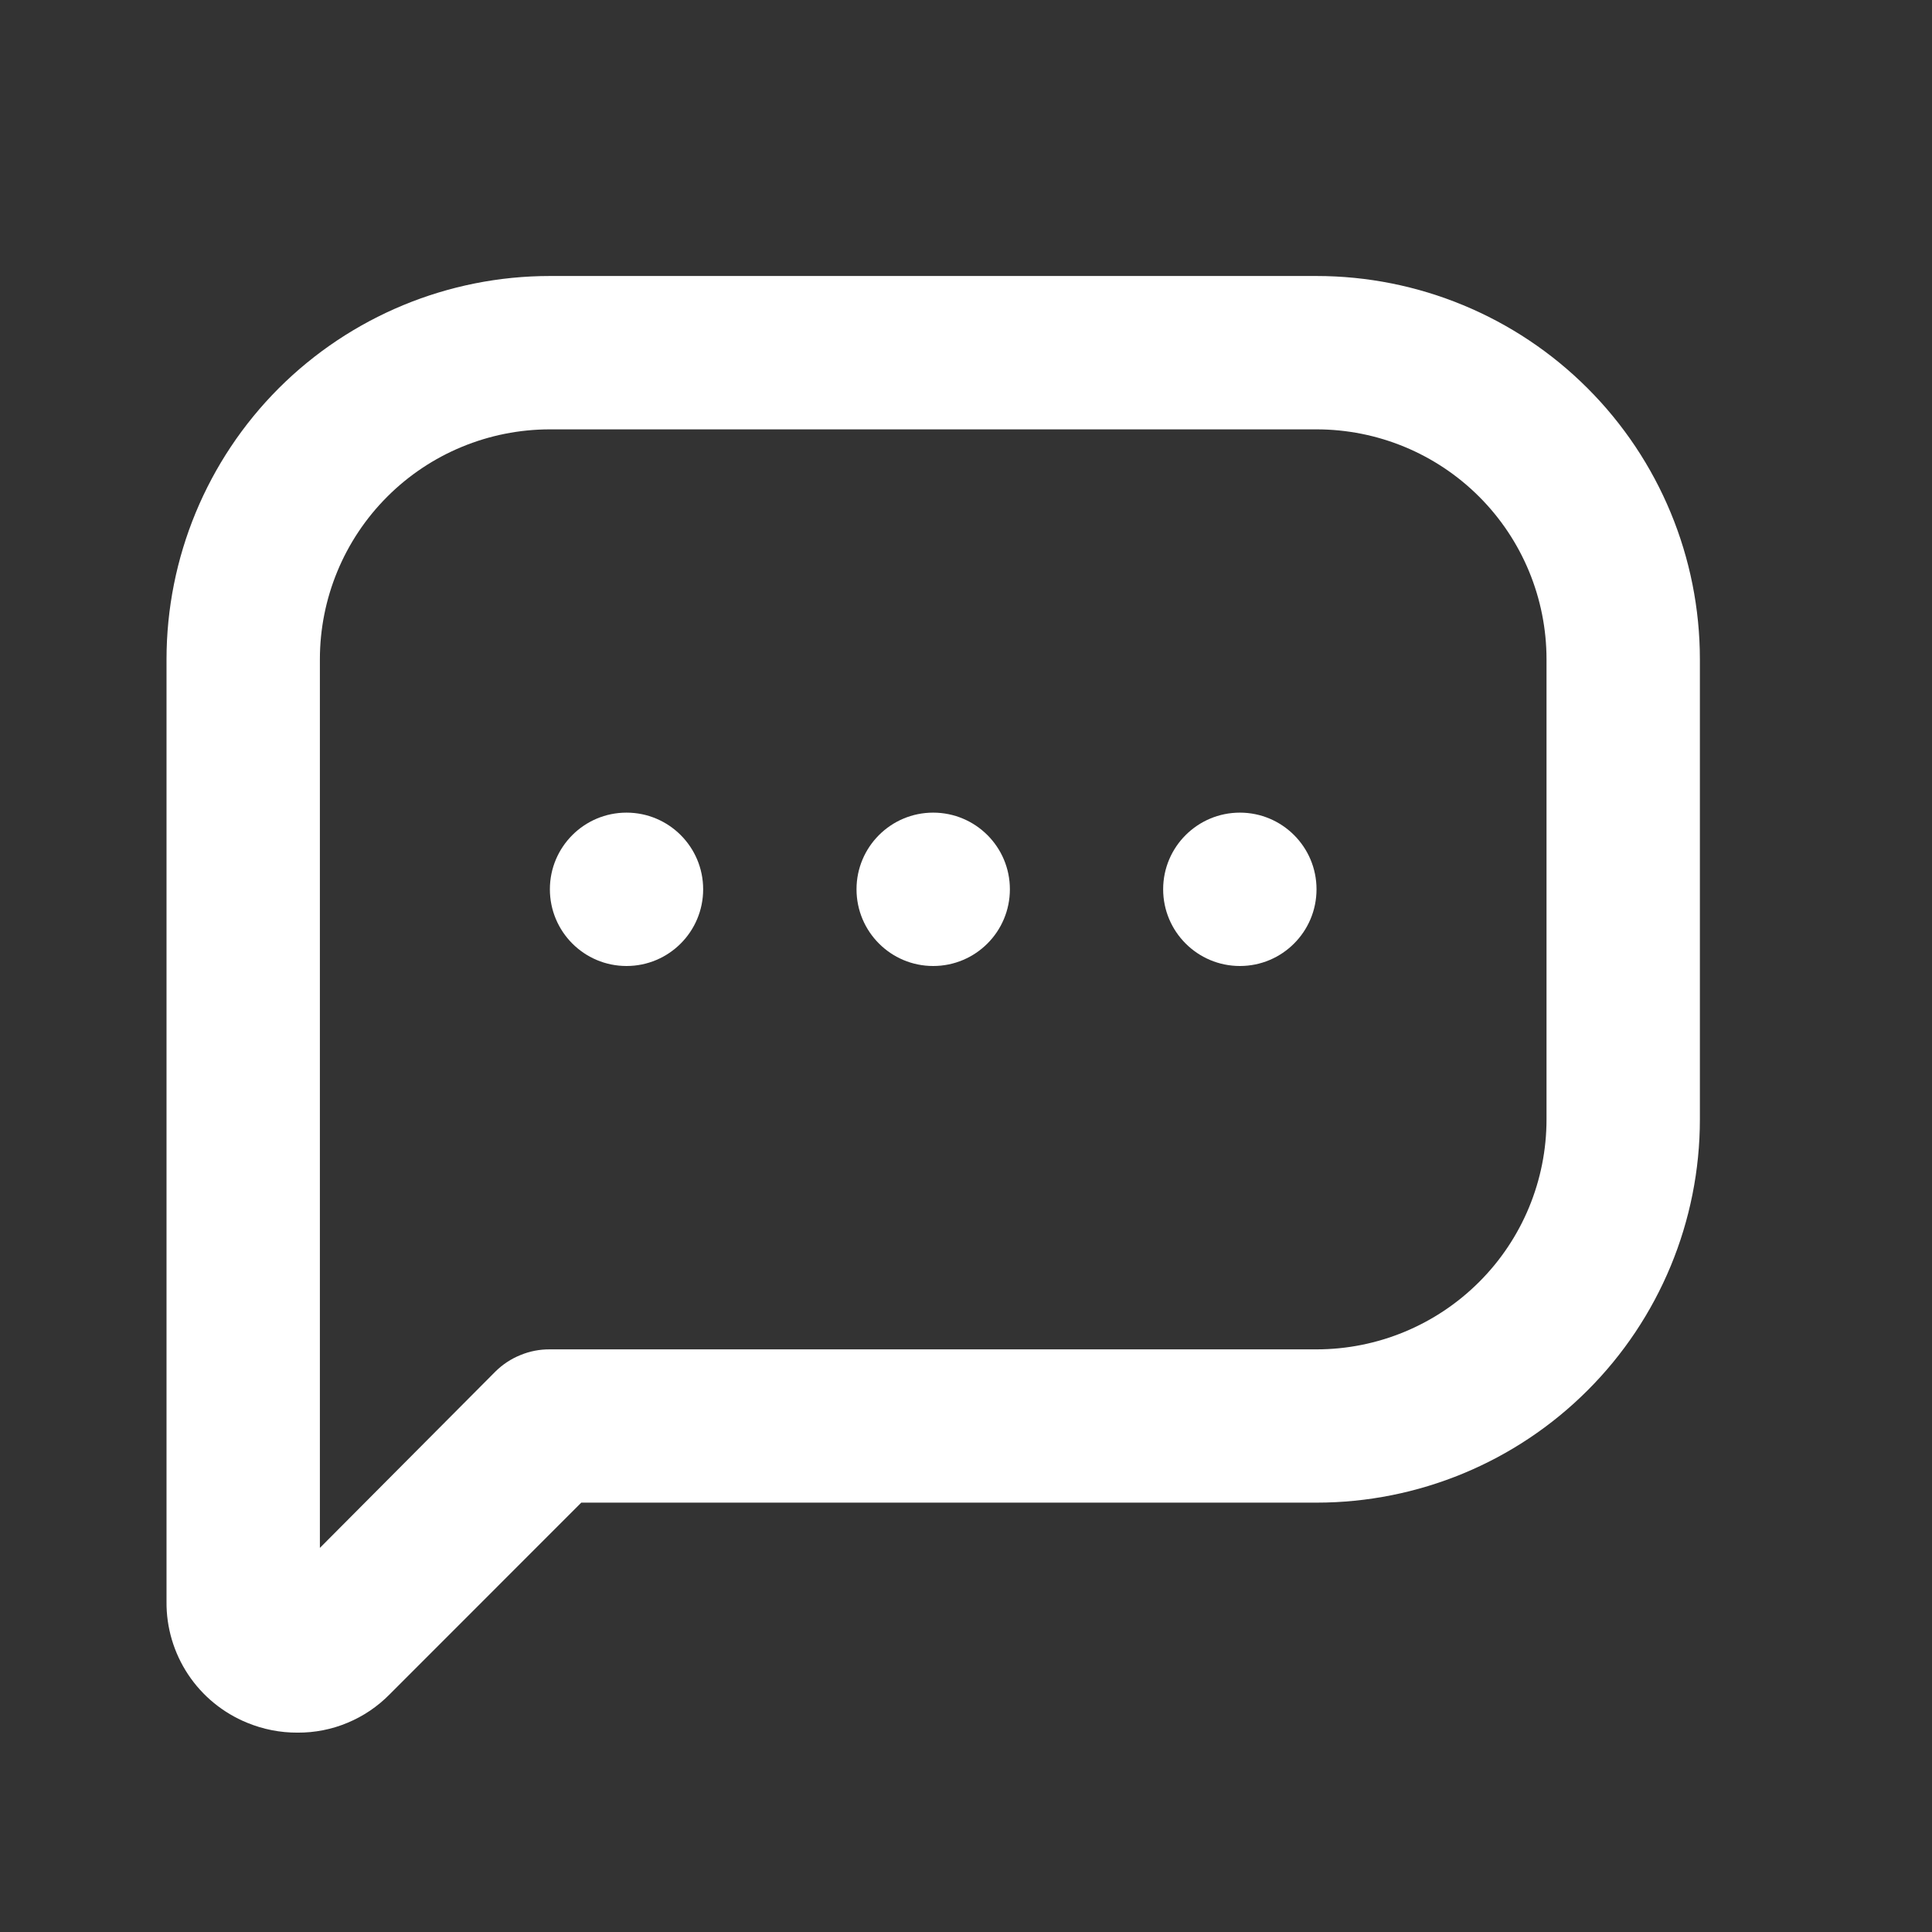 <svg width="21" height="21" viewBox="0 0 21 21" fill="none" xmlns="http://www.w3.org/2000/svg">
<rect x="0" y="0" width="21" height="21" fill="#333333" stroke="none"/>
<path d="M10.143 10.5C10.604 10.5 10.977 10.127 10.977 9.666C10.977 9.206 10.604 8.833 10.143 8.833C9.683 8.833 9.31 9.206 9.31 9.666C9.31 10.127 9.683 10.5 10.143 10.5Z" fill="white"/>
<path d="M6.81 10.5C7.27 10.5 7.643 10.127 7.643 9.666C7.643 9.206 7.27 8.833 6.81 8.833C6.35 8.833 5.977 9.206 5.977 9.666C5.977 10.127 6.35 10.5 6.81 10.5Z" fill="white"/>
<path d="M13.477 10.5C13.937 10.5 14.31 10.127 14.31 9.666C14.31 9.206 13.937 8.833 13.477 8.833C13.017 8.833 12.643 9.206 12.643 9.666C12.643 10.127 13.017 10.5 13.477 10.5Z" fill="white"/>
<path d="M2.685 18.725C2.859 18.797 3.046 18.834 3.235 18.833C3.421 18.834 3.606 18.798 3.777 18.726C3.949 18.655 4.105 18.549 4.235 18.417L6.318 16.333H14.31C15.415 16.333 16.475 15.894 17.256 15.113C18.038 14.332 18.477 13.272 18.477 12.167V7.167C18.477 6.062 18.038 5.002 17.256 4.22C16.475 3.439 15.415 3 14.31 3H5.977C4.872 3 3.812 3.439 3.03 4.22C2.249 5.002 1.81 6.062 1.81 7.167V17.408C1.807 17.69 1.889 17.966 2.045 18.201C2.201 18.436 2.424 18.618 2.685 18.725V18.725ZM3.477 7.167C3.477 6.504 3.74 5.868 4.209 5.399C4.678 4.93 5.314 4.667 5.977 4.667H14.31C14.973 4.667 15.609 4.93 16.078 5.399C16.547 5.868 16.81 6.504 16.81 7.167V12.167C16.81 12.83 16.547 13.466 16.078 13.934C15.609 14.403 14.973 14.667 14.31 14.667H5.977C5.867 14.666 5.758 14.687 5.657 14.729C5.555 14.77 5.463 14.831 5.385 14.908L3.477 16.825V7.167Z" fill="white"/>
</svg>
